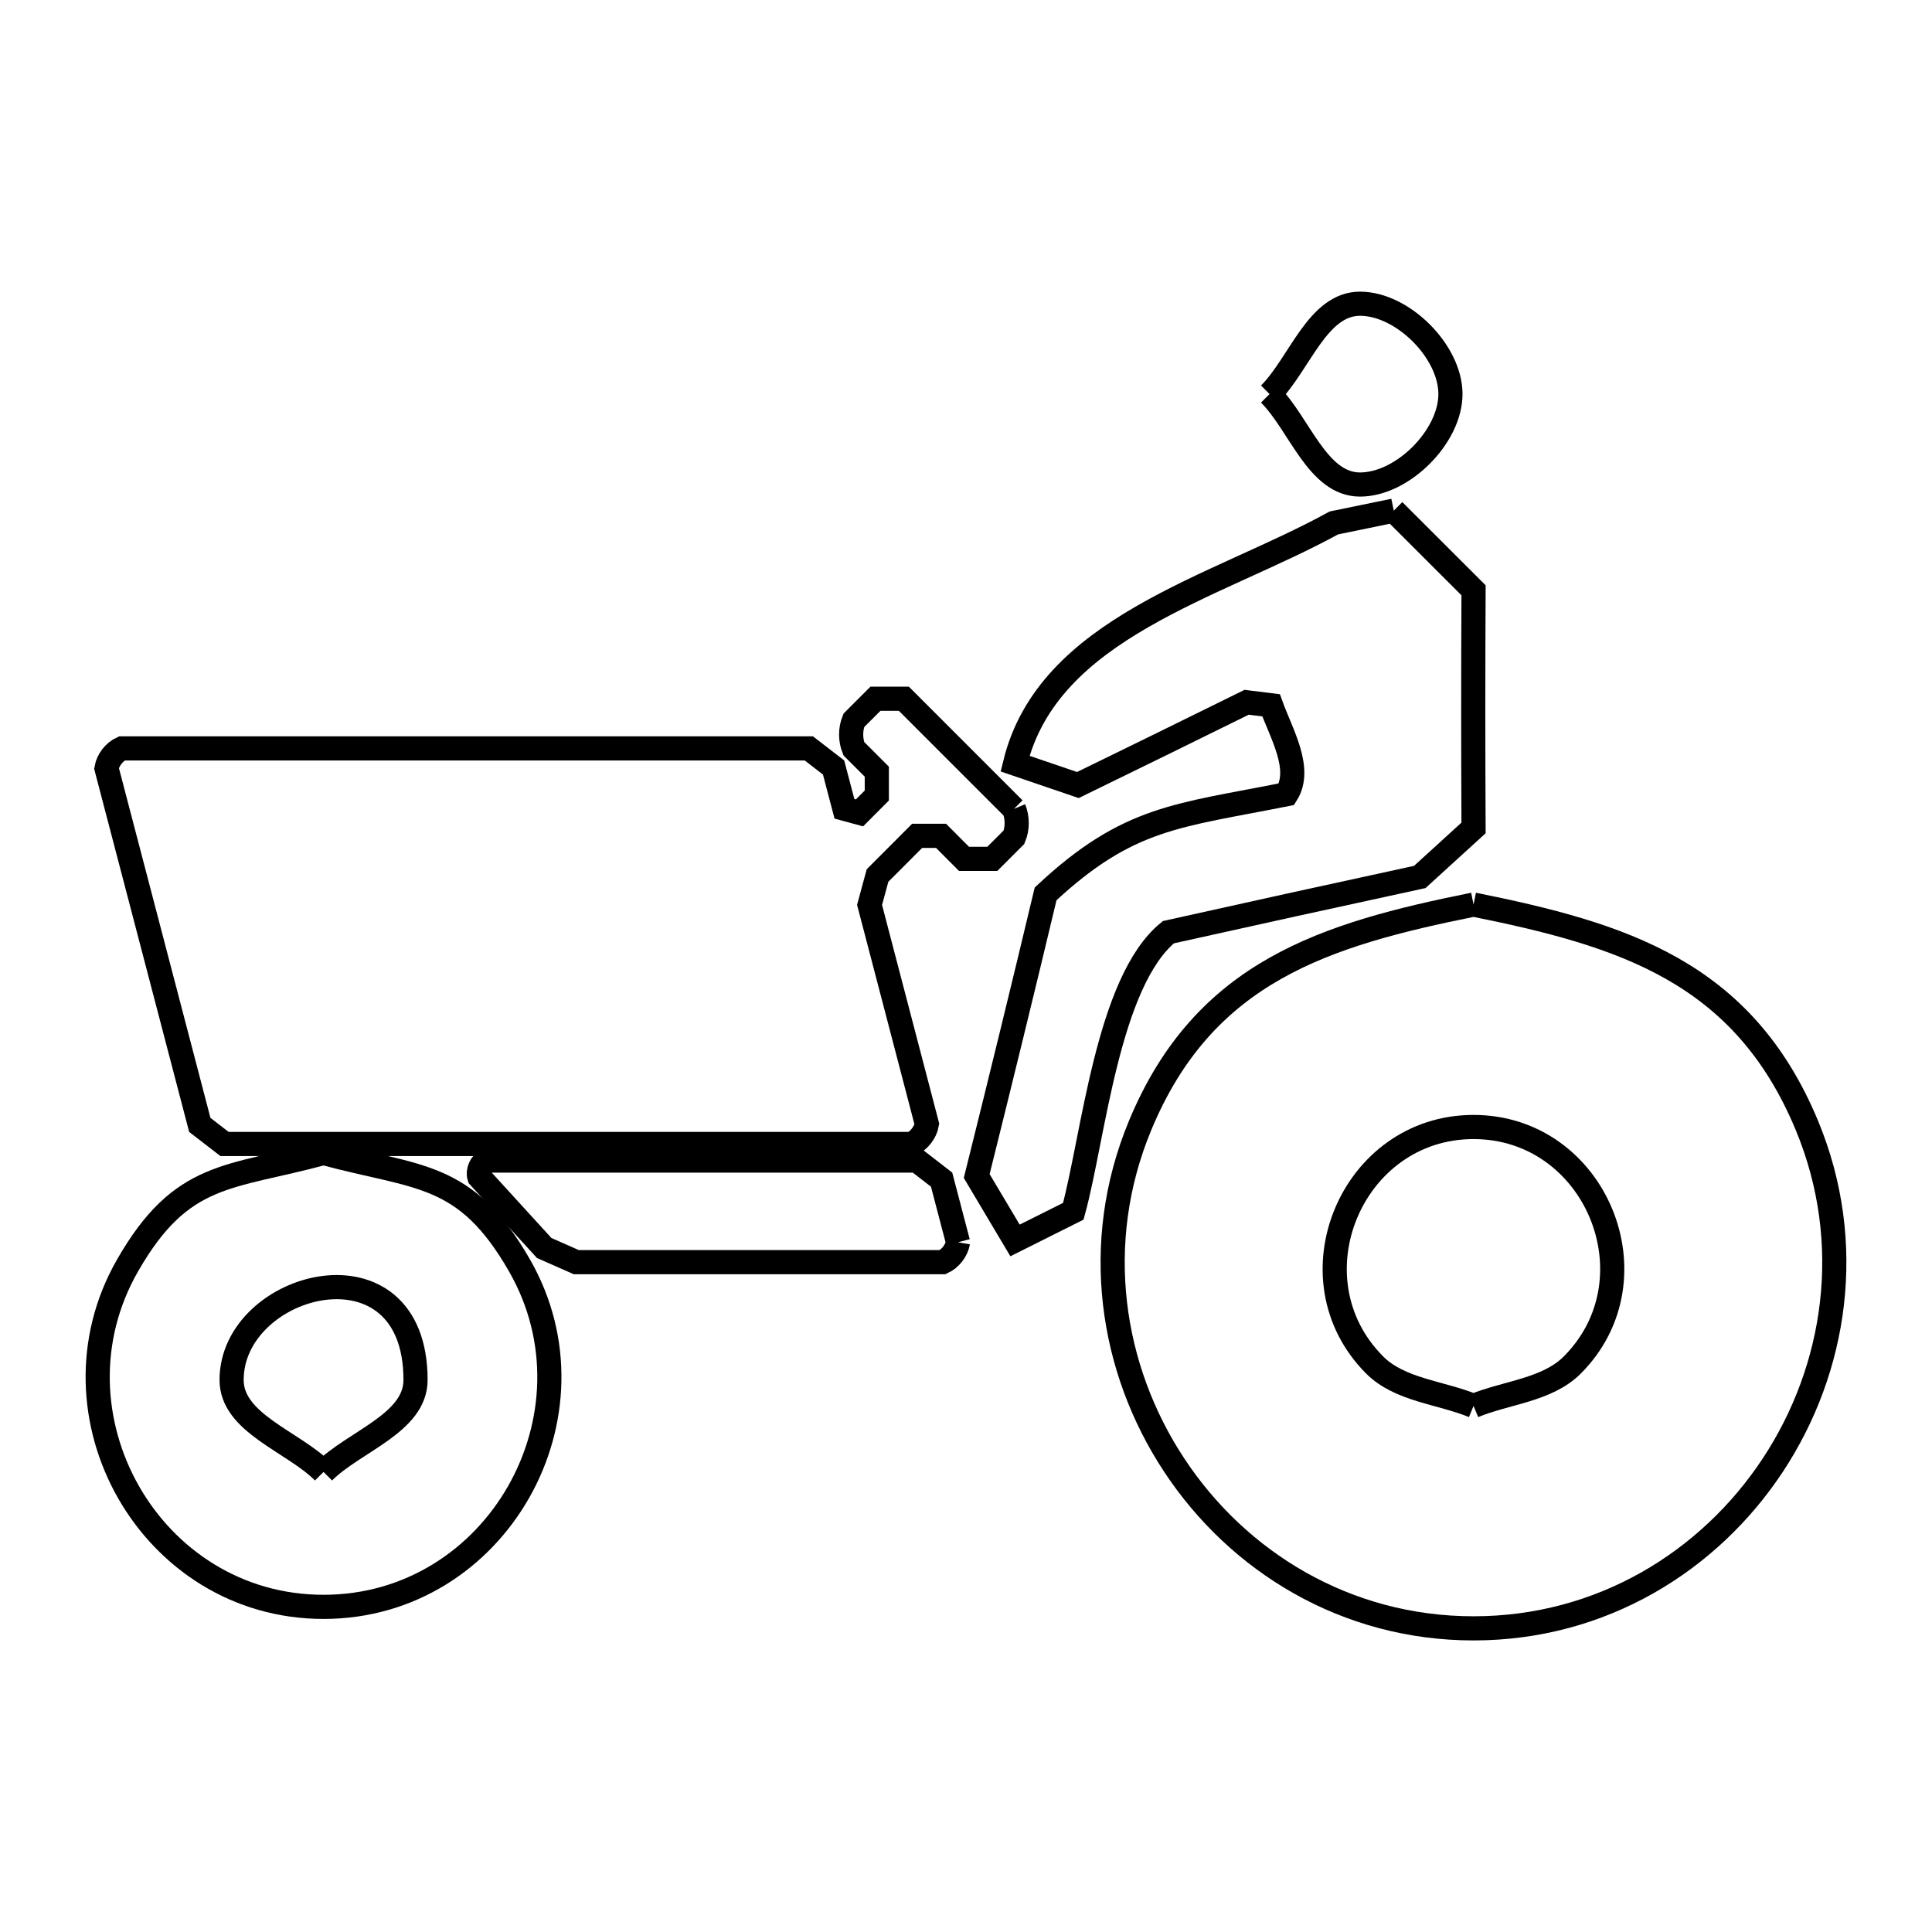<svg xmlns="http://www.w3.org/2000/svg" viewBox="0.0 0.0 24.0 24.0" height="200px" width="200px"><path fill="none" stroke="black" stroke-width=".3" stroke-opacity="1.0"  filling="0" d="M15.771 4.895 L15.771 4.895 C16.145 4.521 16.365 3.773 16.895 3.773 C17.424 3.773 18.018 4.366 18.018 4.895 C18.018 5.424 17.424 6.019 16.895 6.019 C16.365 6.019 16.145 5.269 15.771 4.895 L15.771 4.895"></path>
<path fill="none" stroke="black" stroke-width=".3" stroke-opacity="1.0"  filling="0" d="M17.314 6.343 L17.314 6.343 C17.644 6.673 17.974 7.003 18.305 7.333 L18.305 7.333 C18.3 8.317 18.3 9.301 18.305 10.285 L18.305 10.285 C18.082 10.488 17.86 10.691 17.637 10.894 L17.637 10.894 C16.595 11.12 15.554 11.348 14.514 11.58 L14.514 11.58 C13.758 12.197 13.584 14.13 13.333 15.047 L13.333 15.047 C13.092 15.168 12.85 15.288 12.609 15.409 L12.609 15.409 C12.451 15.142 12.292 14.876 12.133 14.609 L12.133 14.609 C12.424 13.442 12.71 12.274 12.989 11.104 L12.989 11.104 C14.019 10.142 14.631 10.136 15.981 9.866 L15.981 9.866 C16.18 9.551 15.917 9.114 15.79 8.762 L15.79 8.762 C15.689 8.75 15.587 8.737 15.486 8.724 L15.486 8.724 C14.788 9.069 14.089 9.411 13.39 9.752 L13.39 9.752 C13.13 9.663 12.869 9.575 12.609 9.486 L12.609 9.486 C13.023 7.793 15.097 7.305 16.57 6.496 L16.57 6.496 C16.818 6.445 17.066 6.394 17.314 6.343 L17.314 6.343"></path>
<path fill="none" stroke="black" stroke-width=".3" stroke-opacity="1.0"  filling="0" d="M12.596 10.048 L12.596 10.048 C12.641 10.156 12.641 10.292 12.596 10.4 L12.327 10.669 C12.21 10.669 12.092 10.669 11.975 10.669 L11.69 10.383 C11.591 10.383 11.492 10.383 11.393 10.383 L10.901 10.876 C10.868 10.998 10.835 11.119 10.802 11.241 L11.514 13.964 C11.496 14.066 11.418 14.168 11.323 14.211 L7.056 14.211 L2.789 14.211 C2.686 14.132 2.584 14.053 2.482 13.974 L1.323 9.544 C1.341 9.441 1.419 9.34 1.514 9.297 L5.781 9.297 L10.048 9.297 C10.151 9.376 10.253 9.455 10.355 9.534 L10.49 10.047 C10.552 10.064 10.614 10.081 10.677 10.098 L10.892 9.882 C10.892 9.784 10.892 9.685 10.892 9.586 L10.607 9.301 C10.562 9.192 10.562 9.057 10.607 8.948 L10.875 8.68 C10.993 8.68 11.11 8.68 11.228 8.68 L12.596 10.048"></path>
<path fill="none" stroke="black" stroke-width=".3" stroke-opacity="1.0"  filling="0" d="M18.305 11.237 L18.305 11.237 C20.144 11.608 21.651 12.063 22.447 13.983 C23.052 15.444 22.811 17.005 22.022 18.201 C21.232 19.397 19.894 20.228 18.305 20.228 C16.715 20.228 15.376 19.397 14.587 18.201 C13.797 17.005 13.556 15.444 14.162 13.983 C14.957 12.063 16.466 11.608 18.305 11.237 L18.305 11.237"></path>
<path fill="none" stroke="black" stroke-width=".3" stroke-opacity="1.0"  filling="0" d="M4.019 14.323 L4.019 14.323 C5.195 14.641 5.78 14.546 6.453 15.719 C7.516 17.572 6.172 19.961 4.019 19.961 C1.866 19.961 0.522 17.572 1.585 15.719 C2.258 14.546 2.843 14.642 4.019 14.323 L4.019 14.323"></path>
<path fill="none" stroke="black" stroke-width=".3" stroke-opacity="1.0"  filling="0" d="M11.901 15.432 L11.901 15.432 C11.883 15.535 11.805 15.636 11.71 15.679 L7.159 15.679 C7.026 15.62 6.893 15.562 6.76 15.503 L5.954 14.62 C5.931 14.549 5.976 14.448 6.043 14.417 L11.391 14.417 C11.493 14.496 11.595 14.575 11.697 14.654 L11.901 15.432"></path>
<path fill="none" stroke="black" stroke-width=".3" stroke-opacity="1.0"  filling="0" d="M18.305 17.465 L18.305 17.465 C17.896 17.296 17.391 17.27 17.078 16.958 C16.003 15.883 16.787 14 18.305 14 C19.823 14 20.604 15.884 19.53 16.958 C19.217 17.27 18.713 17.296 18.305 17.465 L18.305 17.465"></path>
<path fill="none" stroke="black" stroke-width=".3" stroke-opacity="1.0"  filling="0" d="M4.019 18.285 L4.019 18.285 C3.638 17.904 2.877 17.681 2.877 17.142 C2.877 15.917 5.162 15.321 5.162 17.142 C5.162 17.681 4.4 17.904 4.019 18.285 L4.019 18.285"></path></svg>